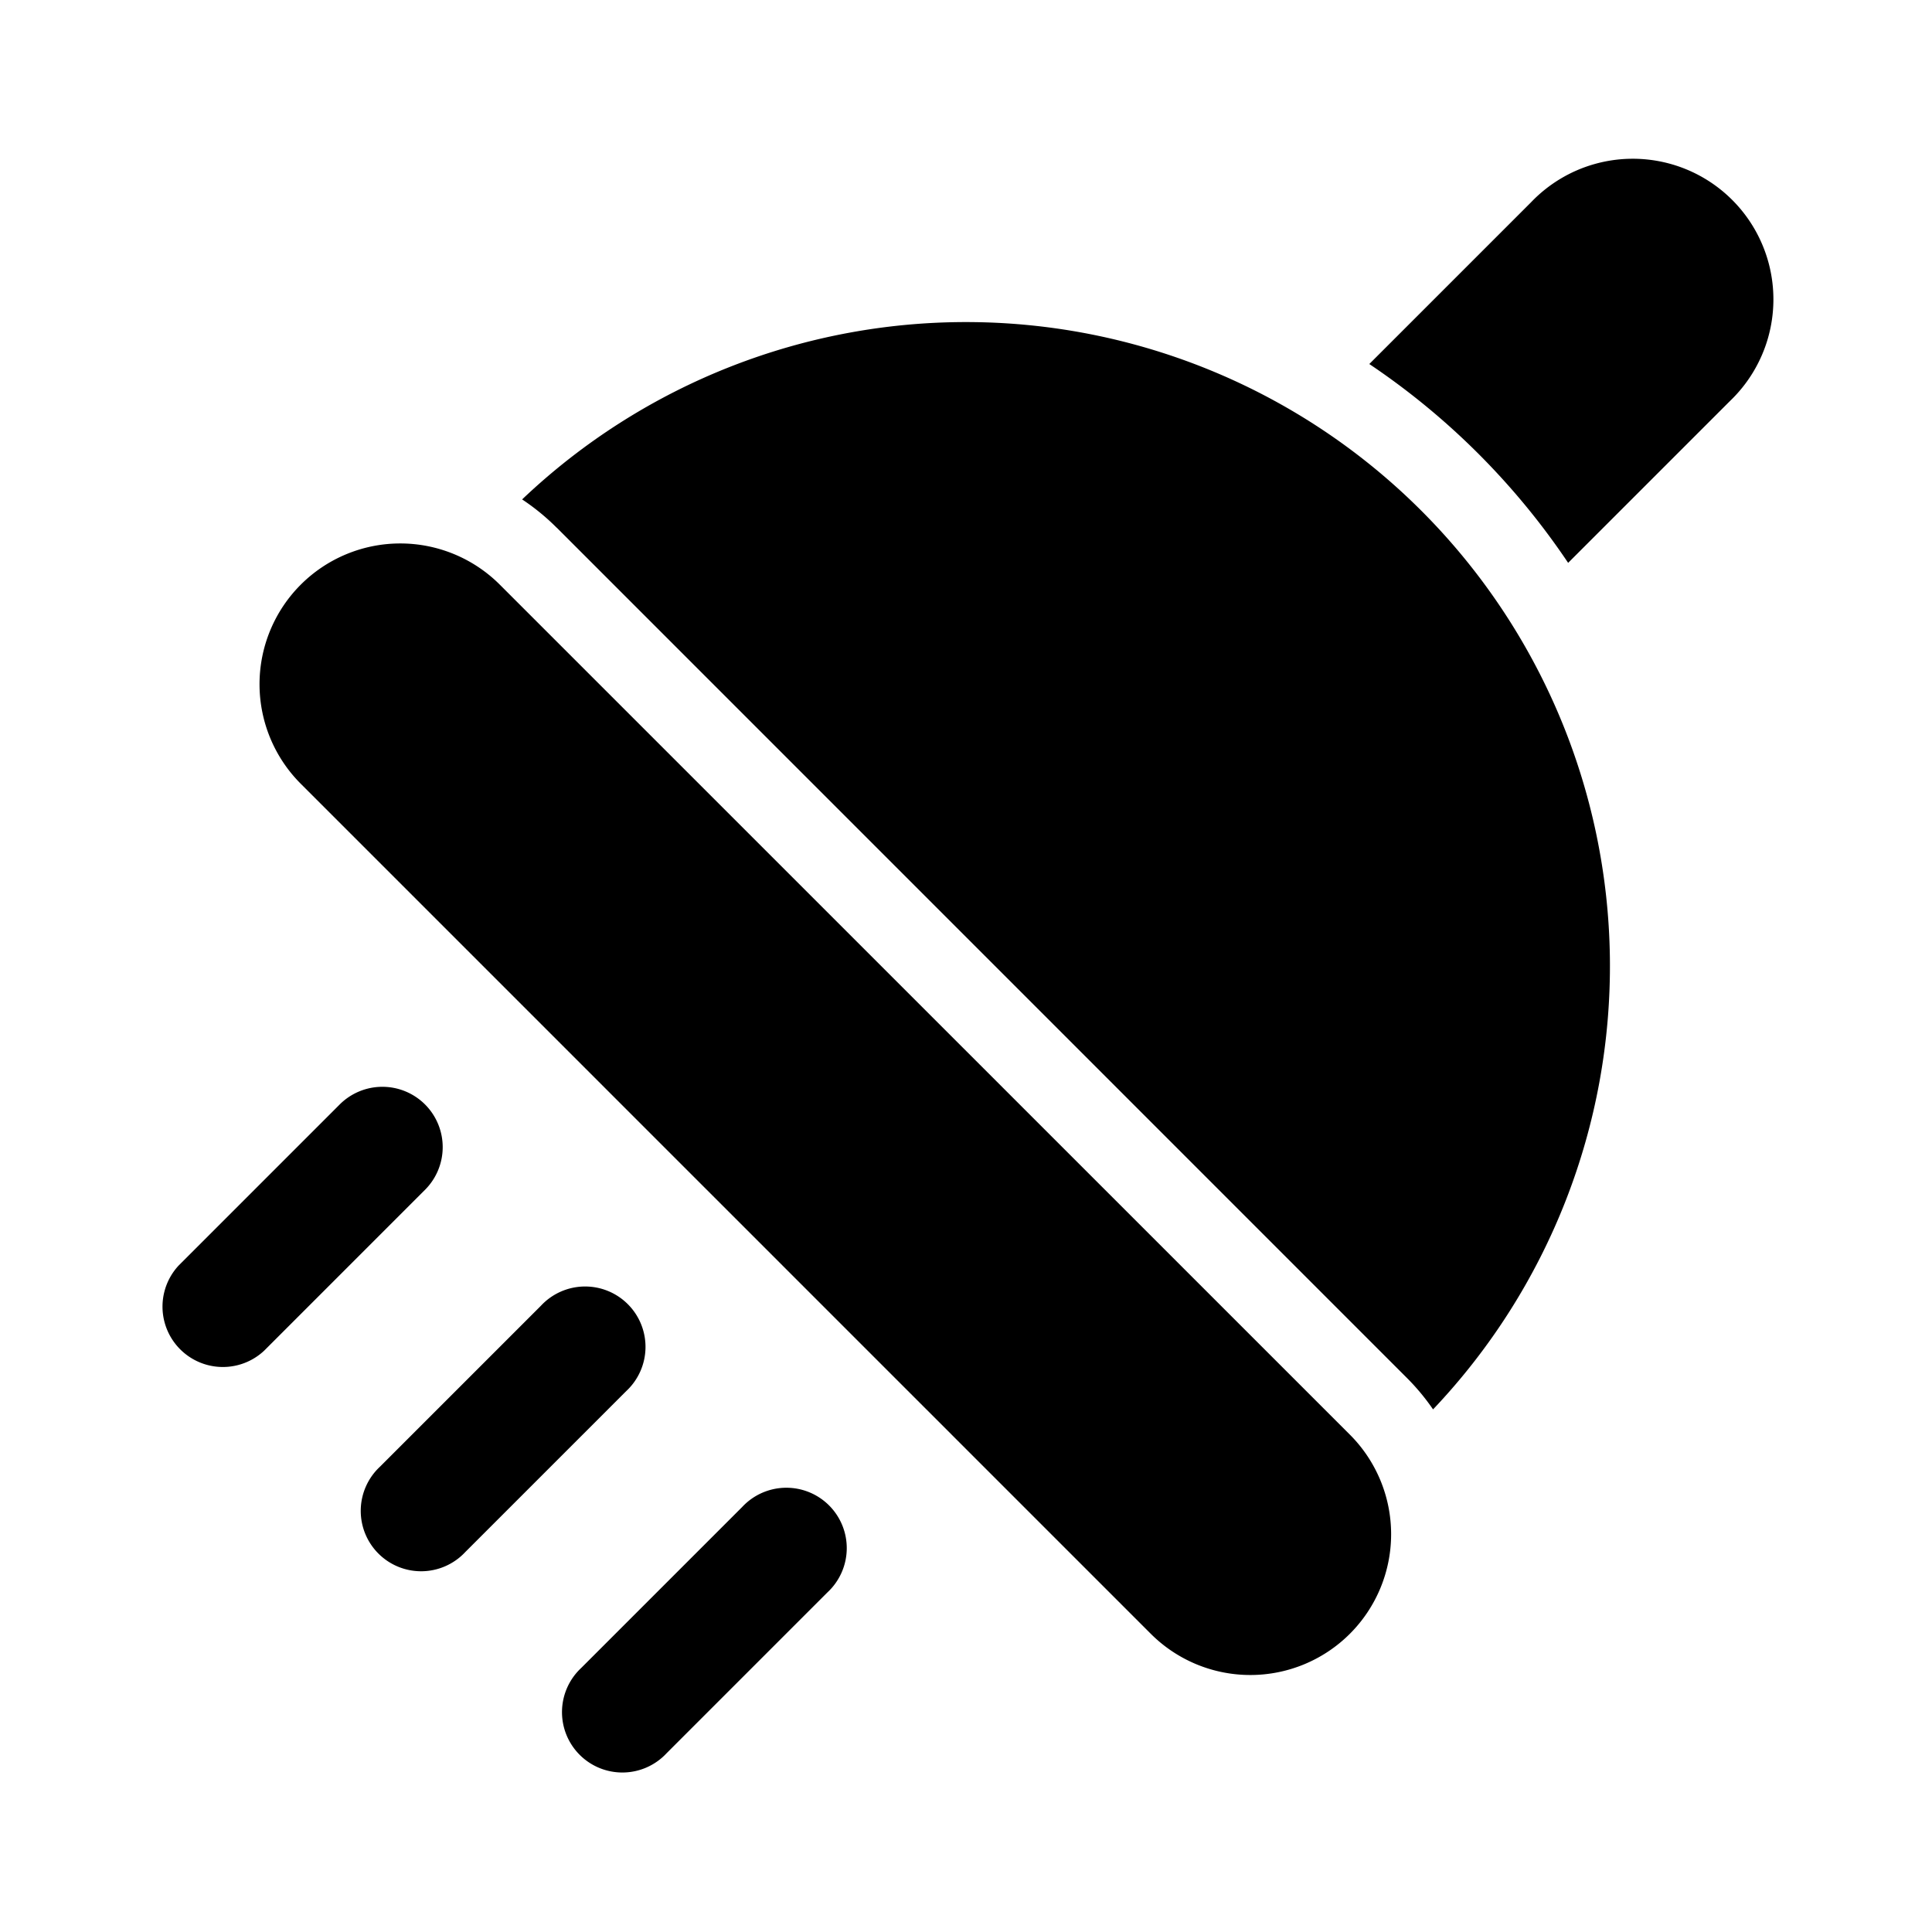 <svg xmlns="http://www.w3.org/2000/svg" width="24" height="24" viewBox="0 0 24 24"><path d="m21.49 4.982-2.01 2.01a9.048 9.048 0 0 0-2.47-2.47l2.01-2.01a1.747 1.747 0 1 1 2.47 2.47ZM5.28 13.72a.75.75 0 0 1 0 1.06l-2 2a.75.75 0 0 1-1.06-1.06l2-2a.75.75 0 0 1 1.06 0Zm2.5 3.56a.75.75 0 1 0-1.06-1.06l-2 2a.75.75 0 1 0 1.06 1.06l2-2Zm2.5 2.5a.75.75 0 1 0-1.06-1.06l-2 2a.75.75 0 1 0 1.06 1.06l2-2ZM3.736 7.263a1.749 1.749 0 0 1 2.473 0l10.56 10.559a1.749 1.749 0 1 1-2.474 2.473L3.736 9.736a1.749 1.749 0 0 1 0-2.473Zm3.18-.707a2.761 2.761 0 0 0-.43-.352 8 8 0 0 1 11.316 11.304 2.767 2.767 0 0 0-.327-.393L6.916 6.555Z"/></svg>